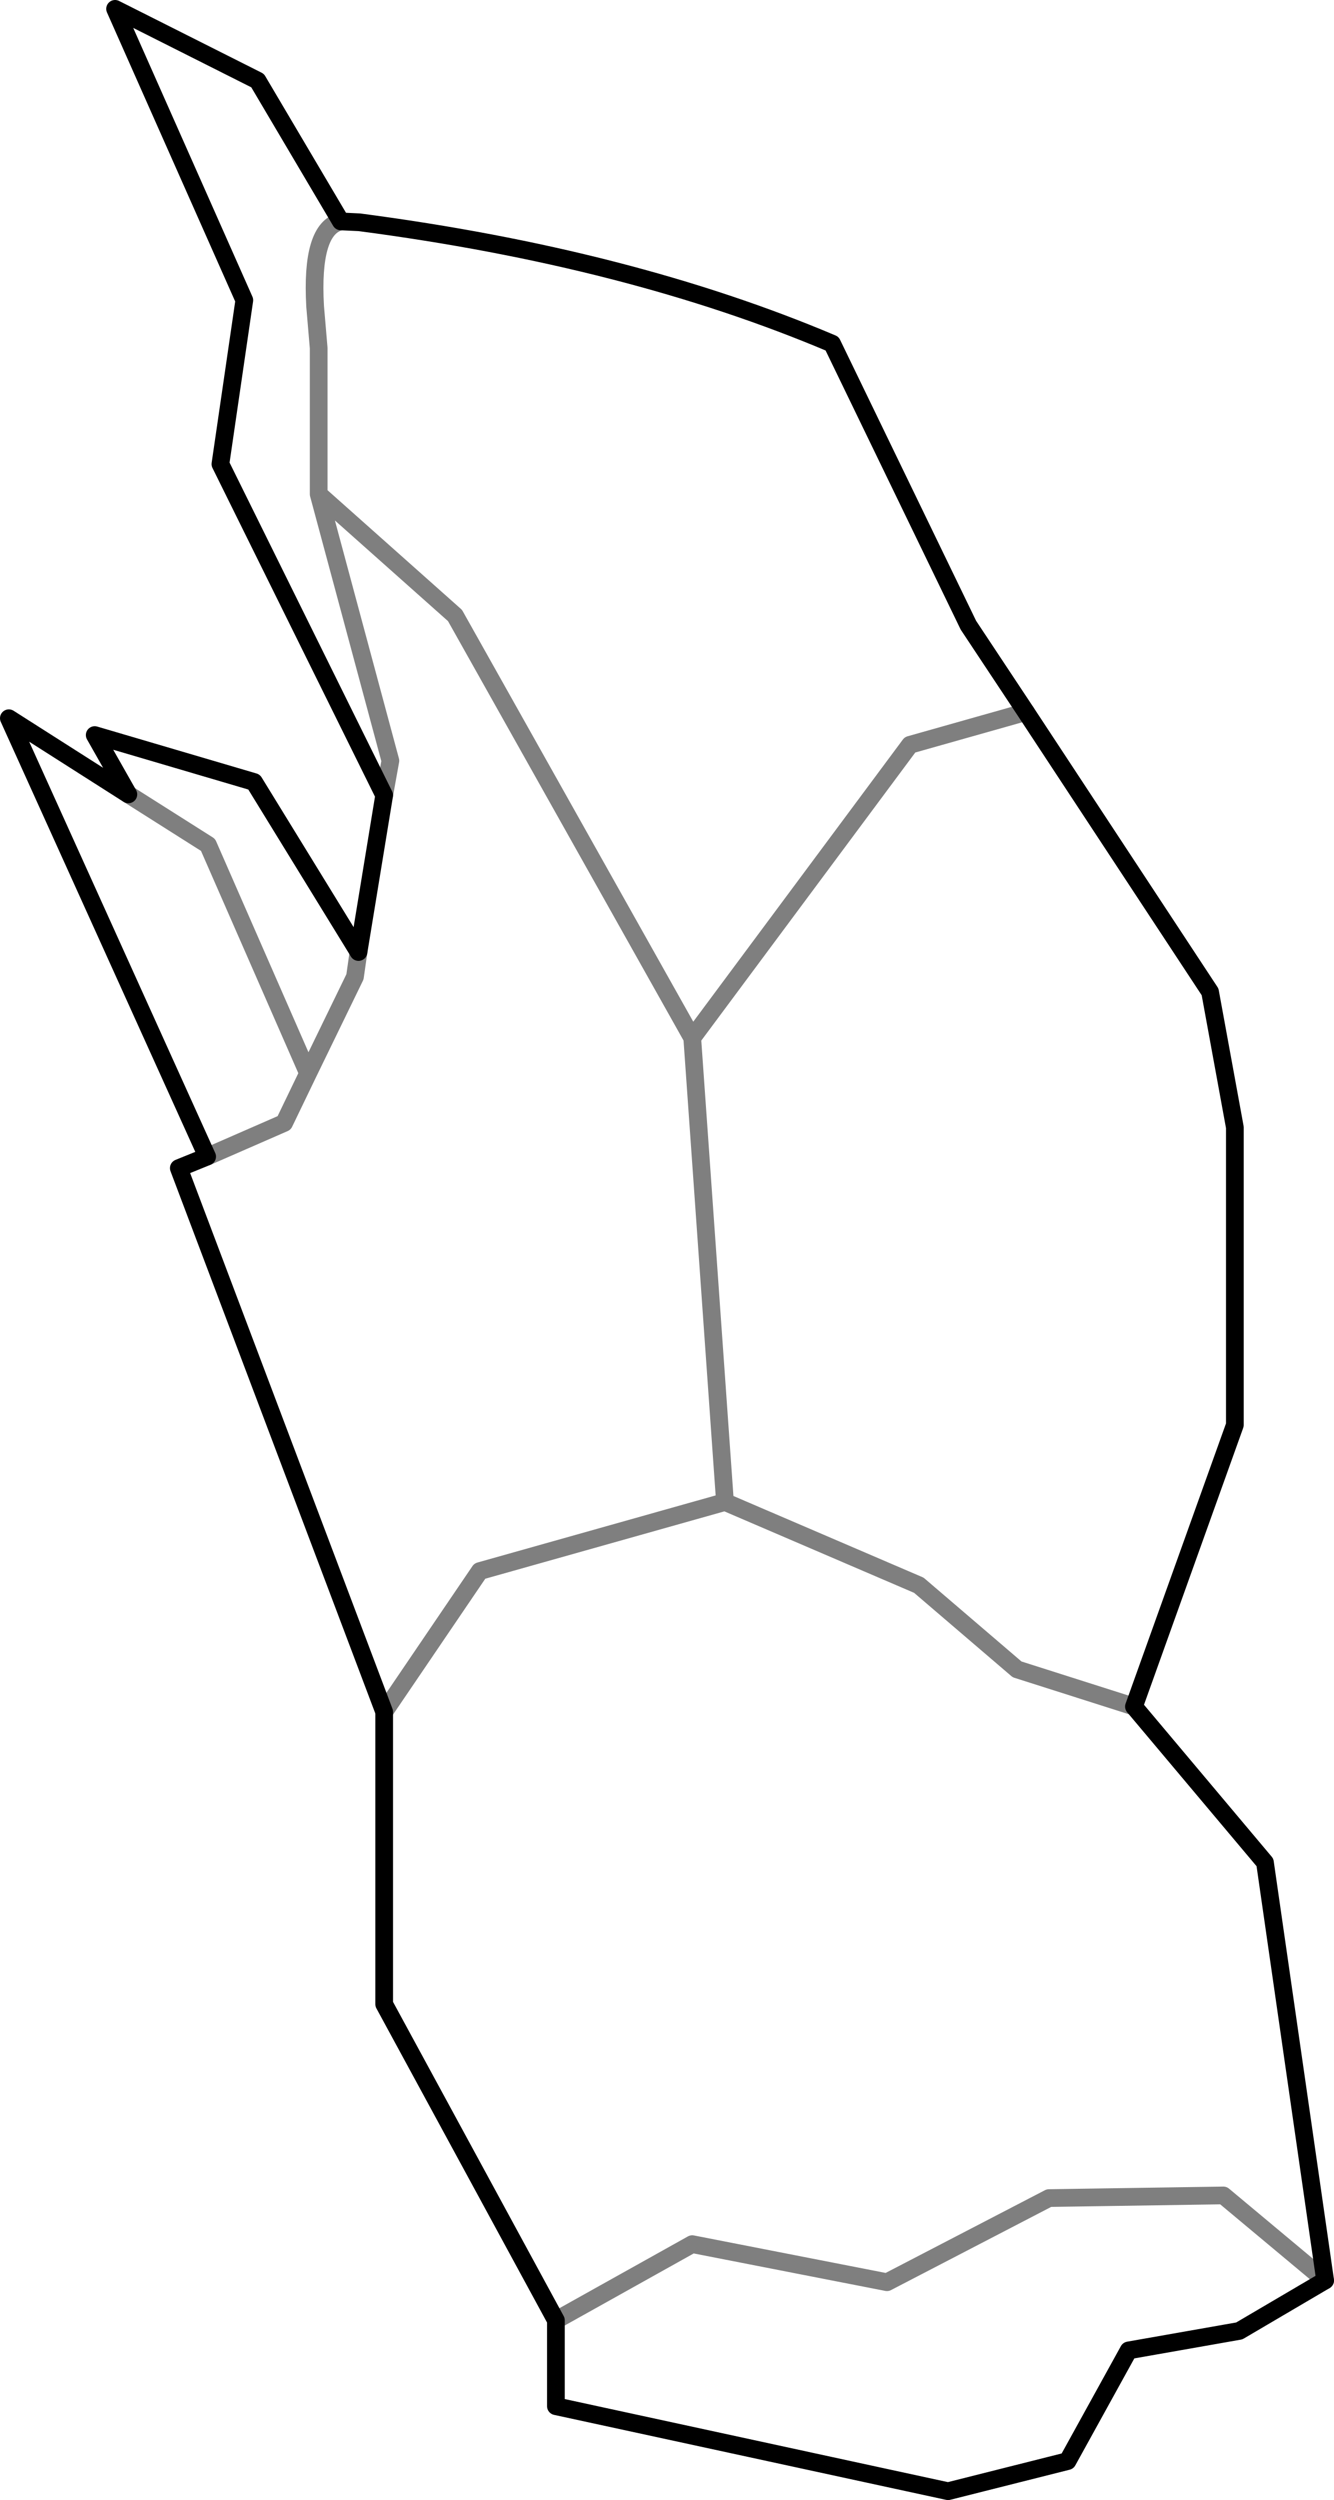 <?xml version="1.0" encoding="UTF-8" standalone="no"?>
<svg xmlns:xlink="http://www.w3.org/1999/xlink" height="141.15px" width="75.35px" xmlns="http://www.w3.org/2000/svg">
  <g transform="matrix(1.0, 0.0, 0.0, 1.0, -283.15, -256.1)">
    <path d="M341.1 296.3 L337.85 291.4 330.15 275.5 Q318.7 270.65 303.45 268.65 L302.4 268.6 M341.1 296.3 L351.5 312.1 352.9 319.75 352.9 336.55 347.2 352.45 354.6 361.25 358.0 384.85 353.15 387.7 346.9 388.8 343.45 395.05 336.7 396.75 314.55 391.95 314.55 387.1 304.85 369.25 304.85 352.75 293.25 322.05 294.85 321.4 283.65 296.65 290.4 300.95 288.5 297.6 297.5 300.25 303.4 309.85 304.85 301.0 295.6 282.3 296.95 273.05 289.65 256.6 297.7 260.65 302.4 268.6" fill="none" stroke="#000000" stroke-linecap="round" stroke-linejoin="round" stroke-width="1.0"/>
    <path d="M302.4 268.6 Q300.7 269.0 300.95 273.4 L301.15 275.75 301.15 284.0 308.85 290.85 322.25 314.7 334.55 298.15 341.1 296.3 M347.2 352.45 L340.6 350.35 335.05 345.6 324.1 340.9 310.25 344.8 304.85 352.75 M314.55 387.1 L322.25 382.8 333.25 384.95 342.4 380.2 352.25 380.05 358.0 384.85 M304.85 301.0 L305.2 299.05 301.15 284.0 M303.4 309.85 L303.2 311.25 300.55 316.7 299.2 319.5 294.85 321.4 M290.4 300.95 L294.9 303.8 300.55 316.7 M324.1 340.9 L322.25 314.7" fill="none" stroke="#000000" stroke-linecap="round" stroke-linejoin="round" stroke-opacity="0.502" stroke-width="1.0"/>
  </g>
</svg>
